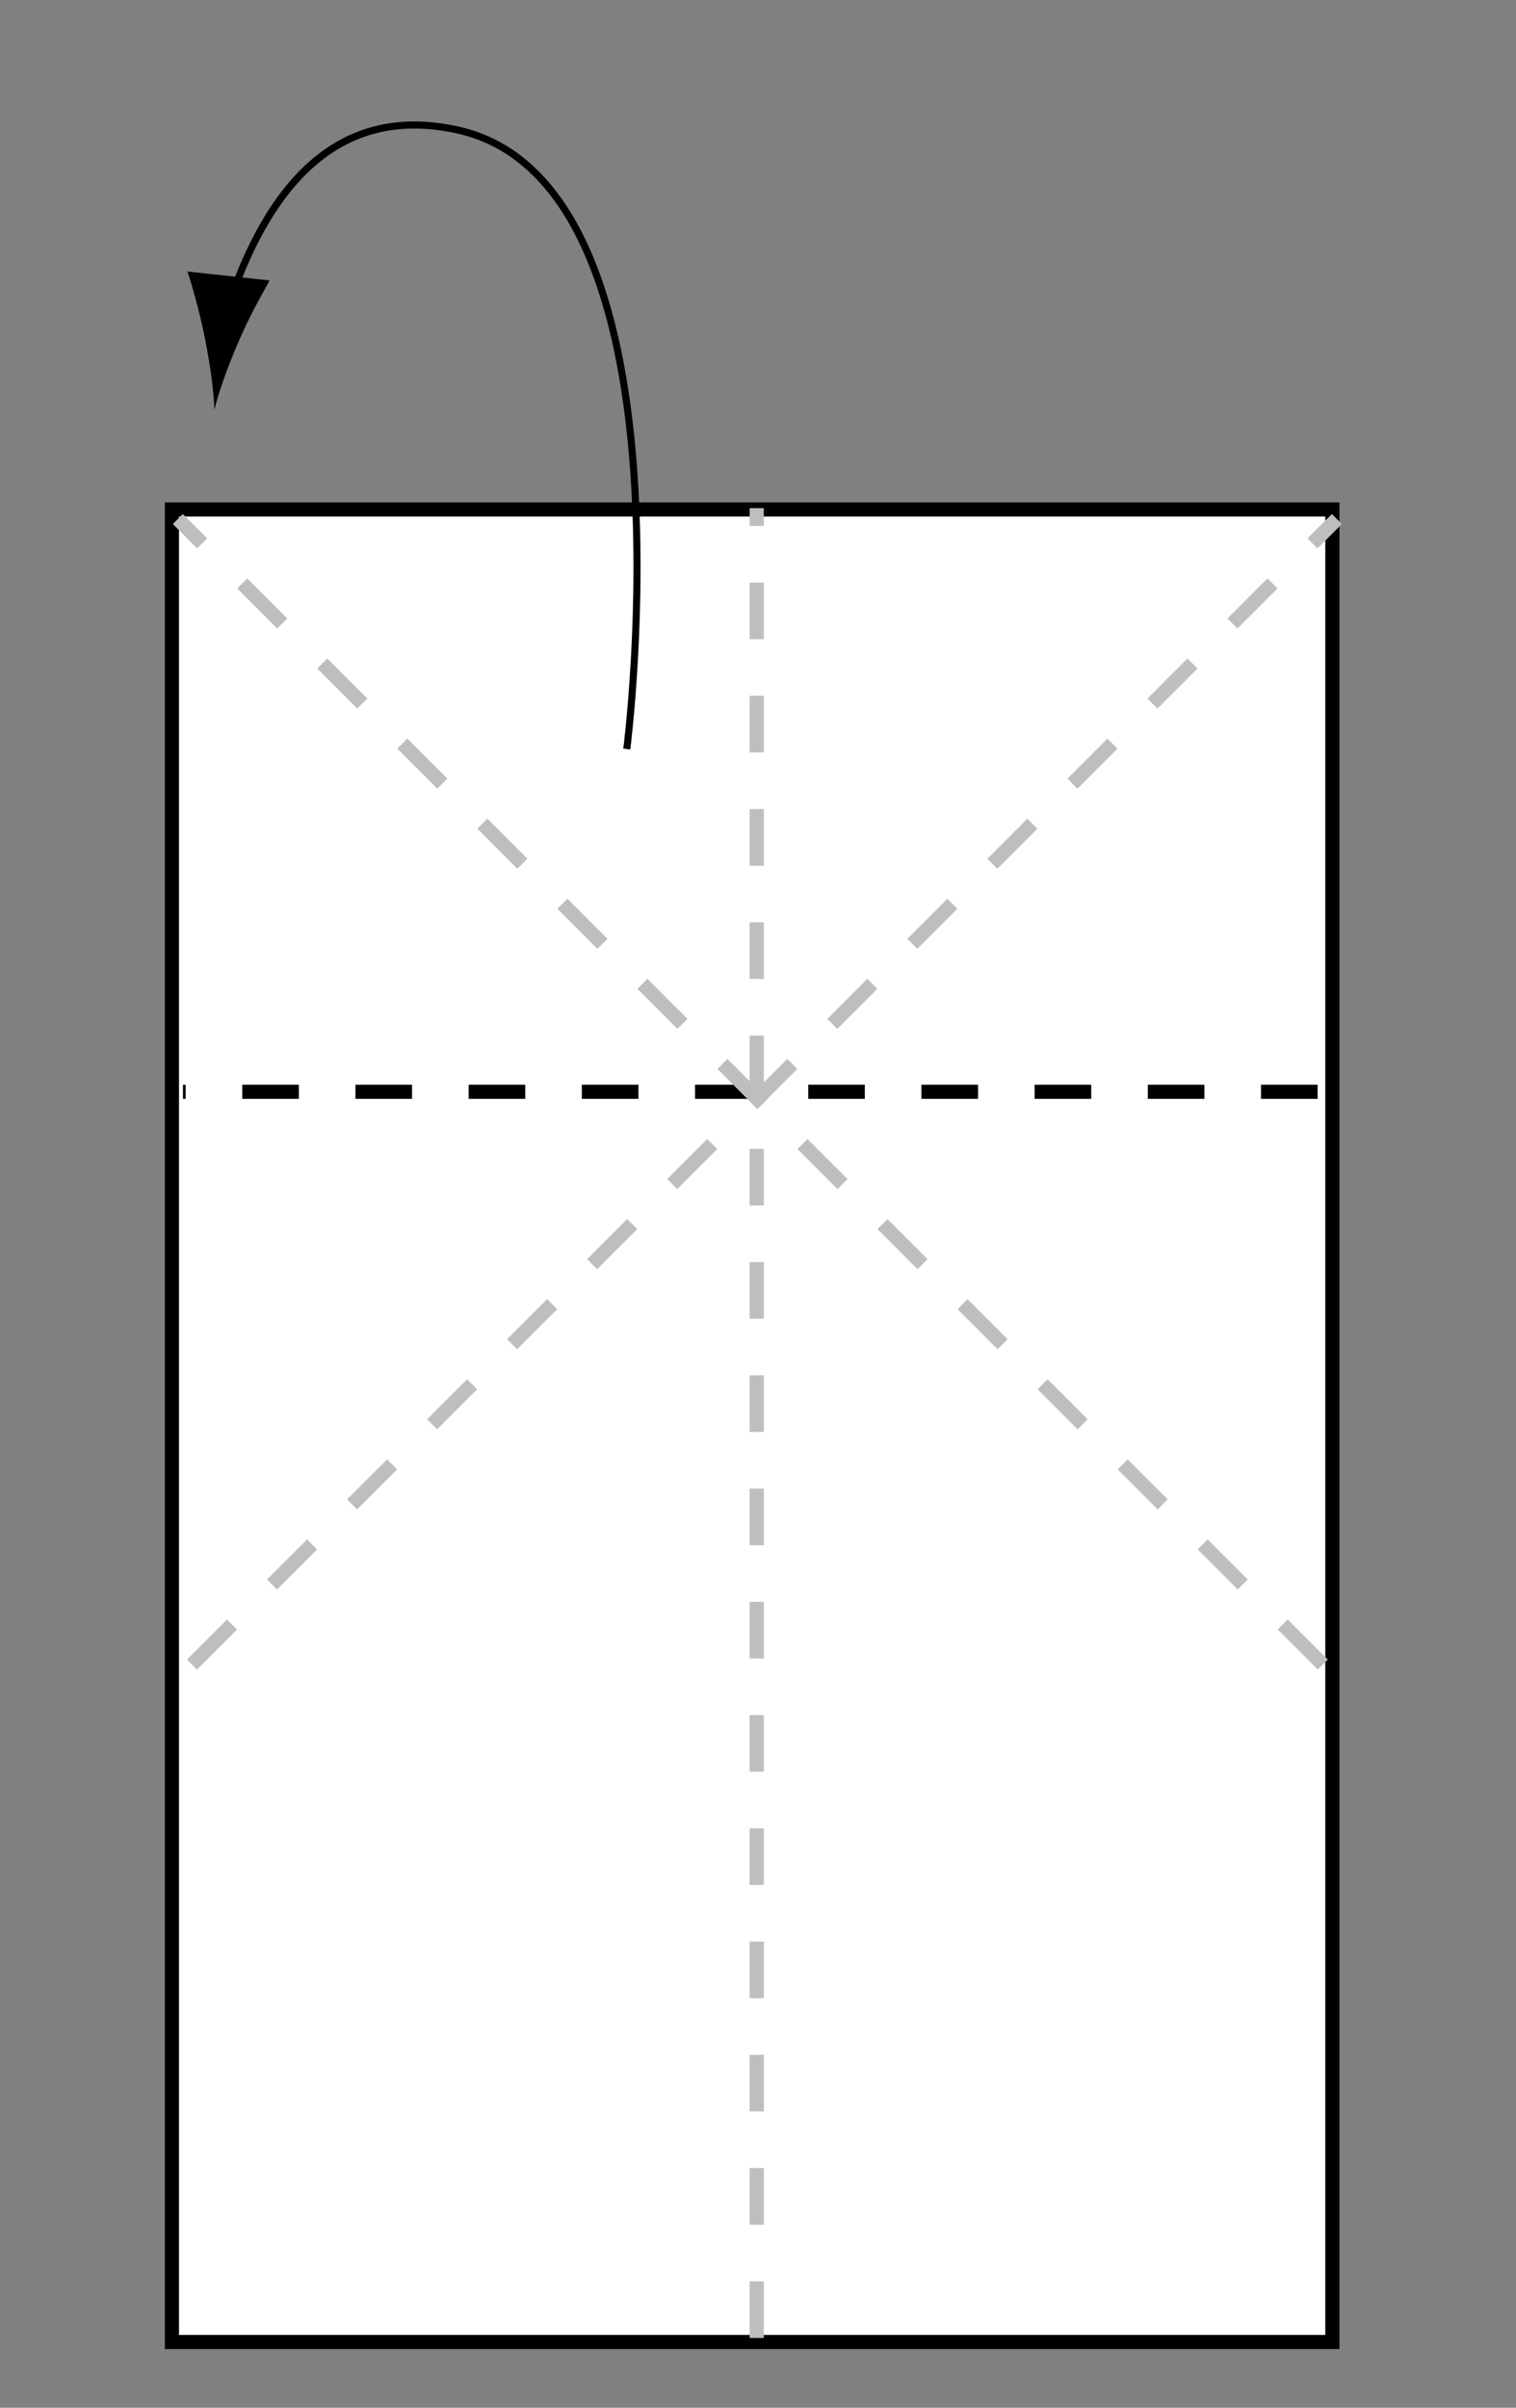 <?xml version="1.0" encoding="UTF-8" standalone="no"?>
<!-- Created with Inkscape (http://www.inkscape.org/) -->
<svg id="Layer_1" xmlns:rdf="http://www.w3.org/1999/02/22-rdf-syntax-ns#" xmlns="http://www.w3.org/2000/svg" xml:space="preserve" height="170.08" width="107.14" version="1.1" xmlns:cc="http://creativecommons.org/ns#" xmlns:dc="http://purl.org/dc/elements/1.1/" viewBox="0 0 107.143 170.079"><rect x="0" y="0" width="107.143" height="170.079" fill="#808080" stroke="none"/>
<path id="path5" d="m16.853,24.147c0.77-1.785,1.425-2.926,2.199-4.34l-5.807-0.629c0.206,0.558,0.859,2.805,1.237,4.713,0.408,2.039,0.64,3.88,0.667,5.056,0.275-1.142,0.881-2.892,1.704-4.8z"/>
<rect id="rect15" height="129.45" width="82.014" stroke="#000" y="35.985" x="12.151" fill="#FFF"/>
<g id="g2989" stroke-dasharray="4, 4, 4" fill="none"><line id="line7" x1="93.122" y1="77.121" stroke="#000" x2="12.93" y2="77.121"/><line id="line9" x1="13.568" y1="117.58" stroke="#bcbec0" x2="94.484" y2="36.662"/><line id="line11" x1="93.485" y1="117.58" stroke="#bcbec0" x2="12.568" y2="36.662"/><line id="line13" x1="53.483" y1="165.15" stroke="#bcbec0" x2="53.483" y2="35.894"/></g><path id="path3" d="m44.299,52.91s5.119-39.879-11.907-43.719c-8.844-1.996-13.494,4.505-16.063,11.835" stroke="#000" stroke-width="0.5" fill="none"/></svg>
